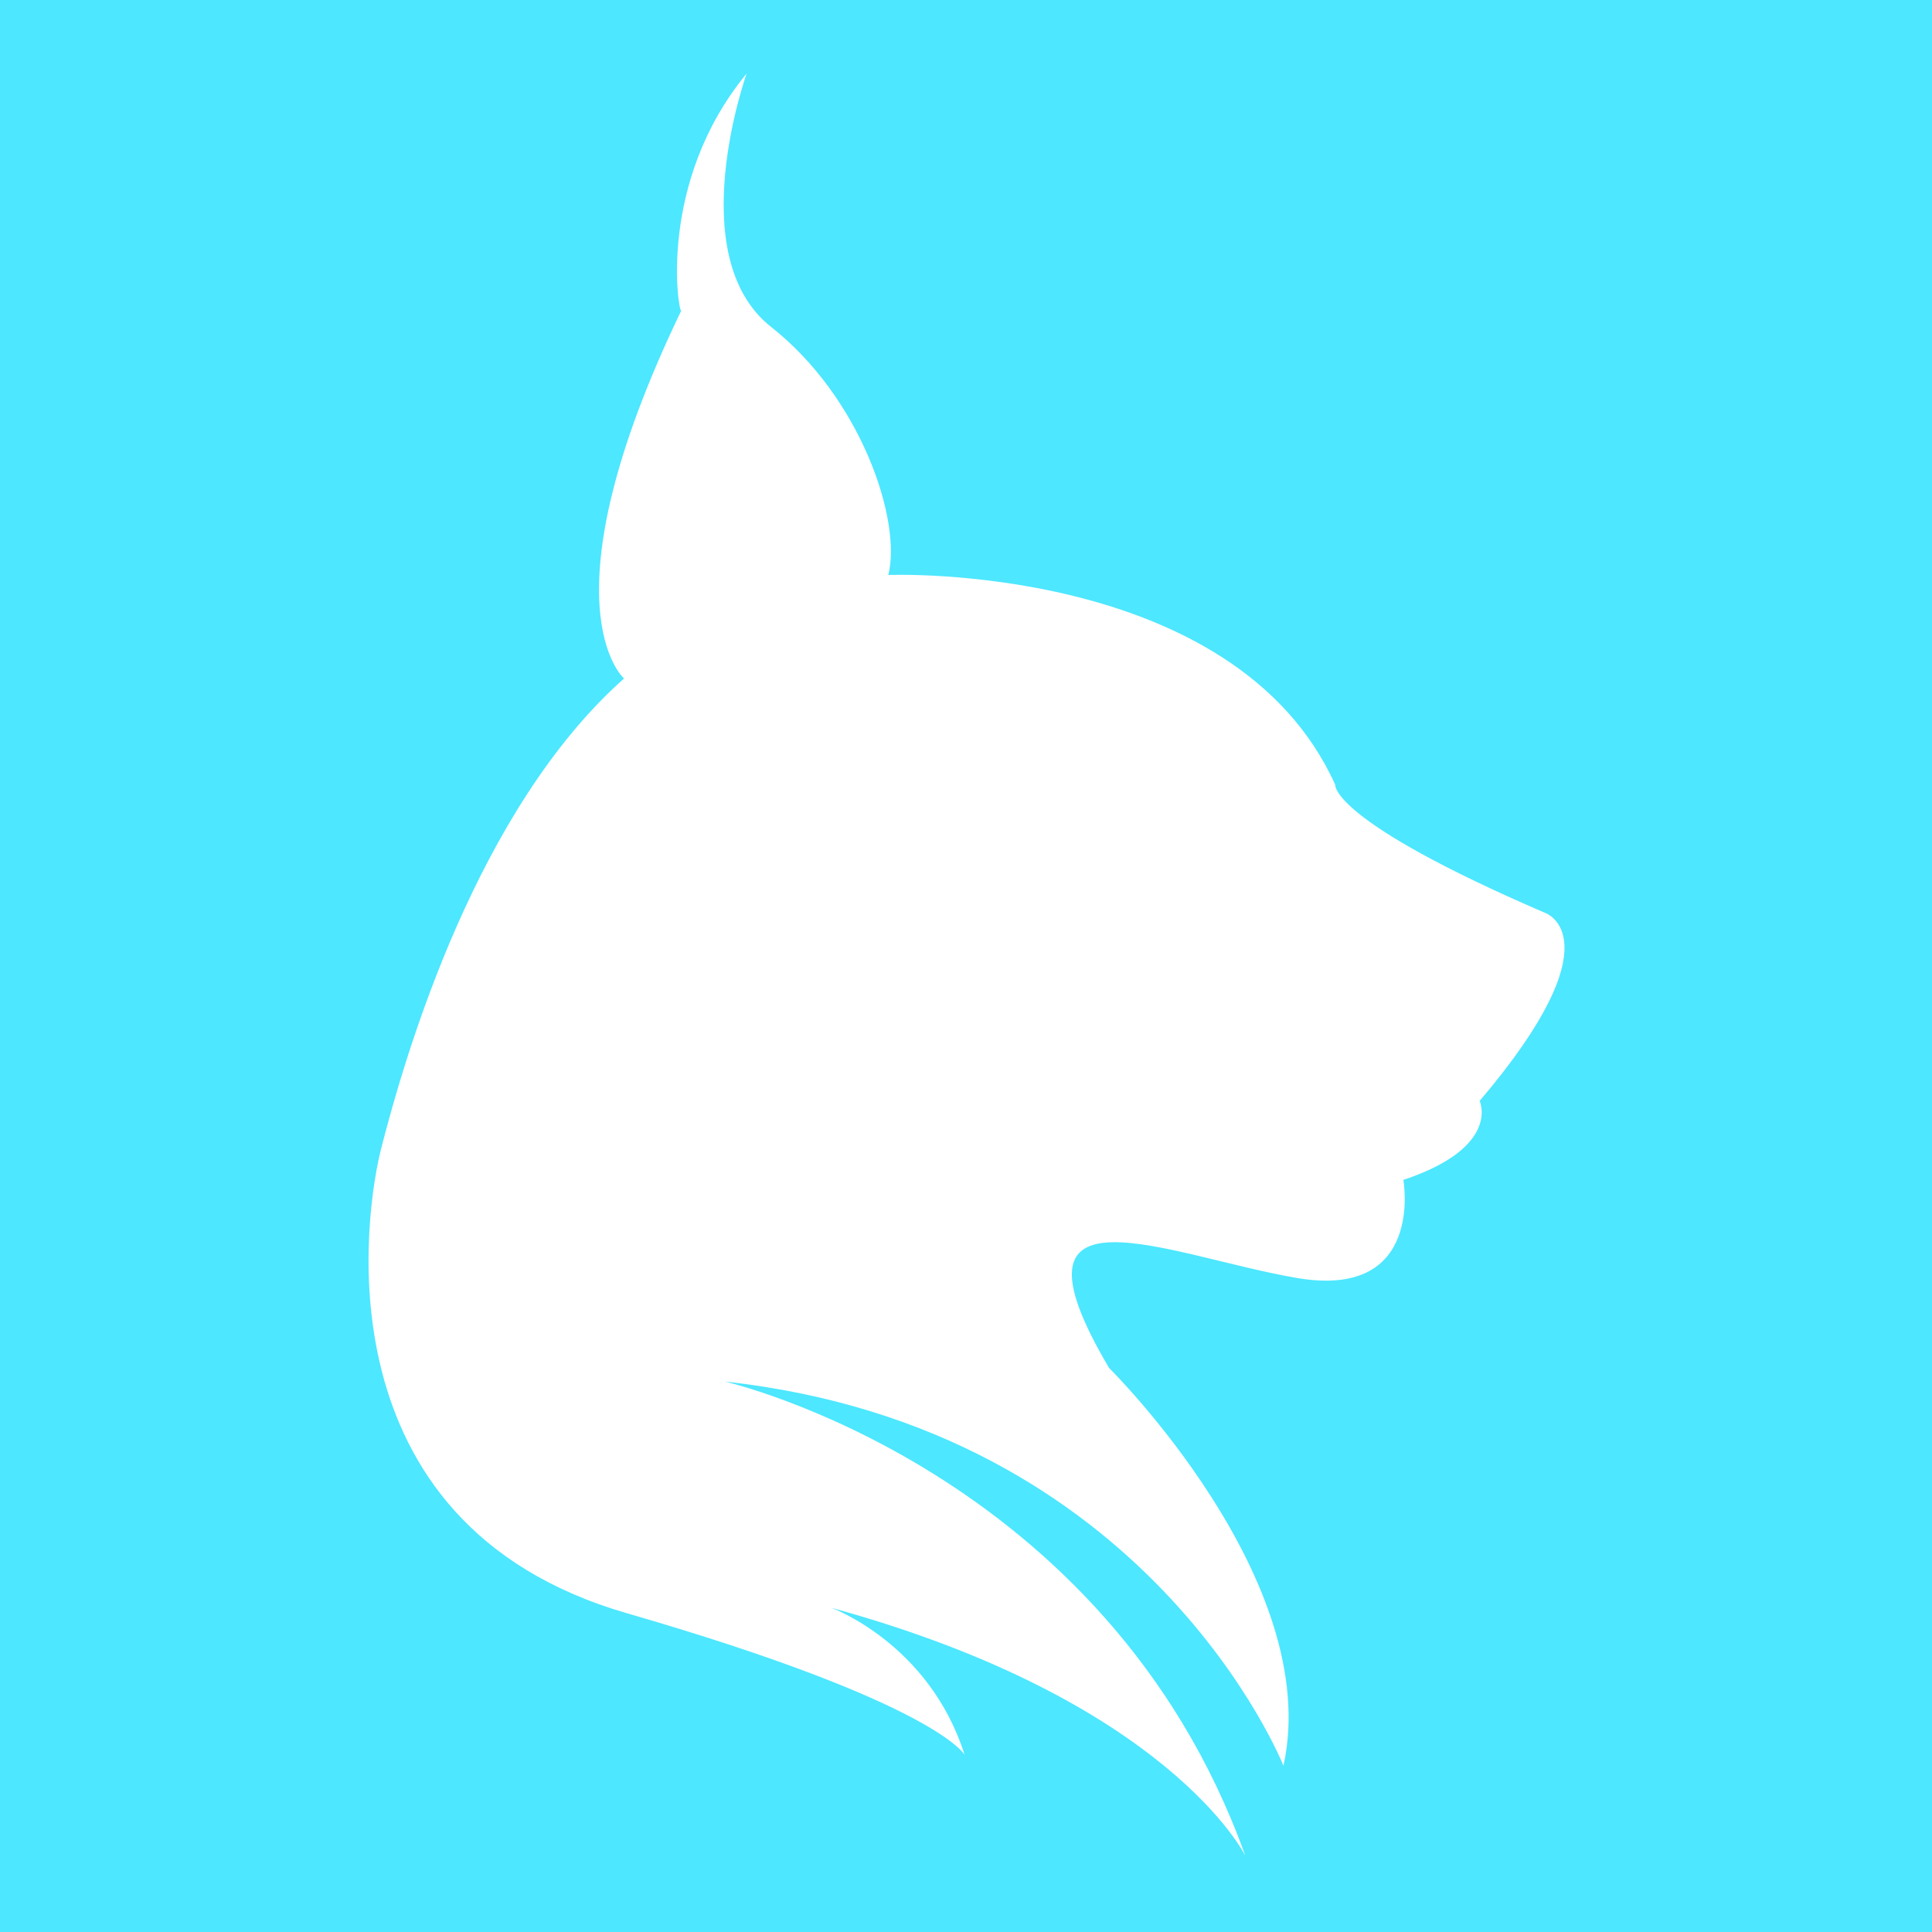 <?xml version="1.0" encoding="utf-8"?>
<svg version="1.1" id="Ebene_1" xmlns="http://www.w3.org/2000/svg" xmlns:xlink="http://www.w3.org/1999/xlink" x="0px" y="0px" viewBox="0 0 70.9 70.9" style="enable-background:new 0 0 70.9 70.9;" xml:space="preserve">
	<path class="st0" d="M0,0h70.9v70.9H0V0z" fill="#4de7ff"/>
	<path class="st1" d="M27.4,2.7c0,0-2.4,6.7,0.9,9.3s4.8,7.1,4.3,9.1c0,0,12.7-0.5,16.4,7.7c0,0-0.2,1.3,7.7,4.7c0,0,2.7,0.9-2.4,6.9 c0,0,0.8,1.7-2.8,2.9c0,0,0.8,4.4-3.9,3.6c-4.7-0.8-11.1-3.8-6.9,3.3c0,0,7.9,7.8,6.4,14.6c0,0-4.9-12.4-20.5-14.1 c0,0,14,3.2,19.1,17.4c0,0-2.8-5.7-15.2-9.1c0,0,3.6,1.3,4.9,5.4c0,0-1-1.9-12.4-5.2s-9.6-14.8-9-17.1c0.9-3.5,3.5-12.4,8.9-17.2 c0,0-3.1-2.7,2.1-13.5C24.9,11.5,24.1,6.7,27.4,2.7z" fill="#ffffff"/>
</svg>
